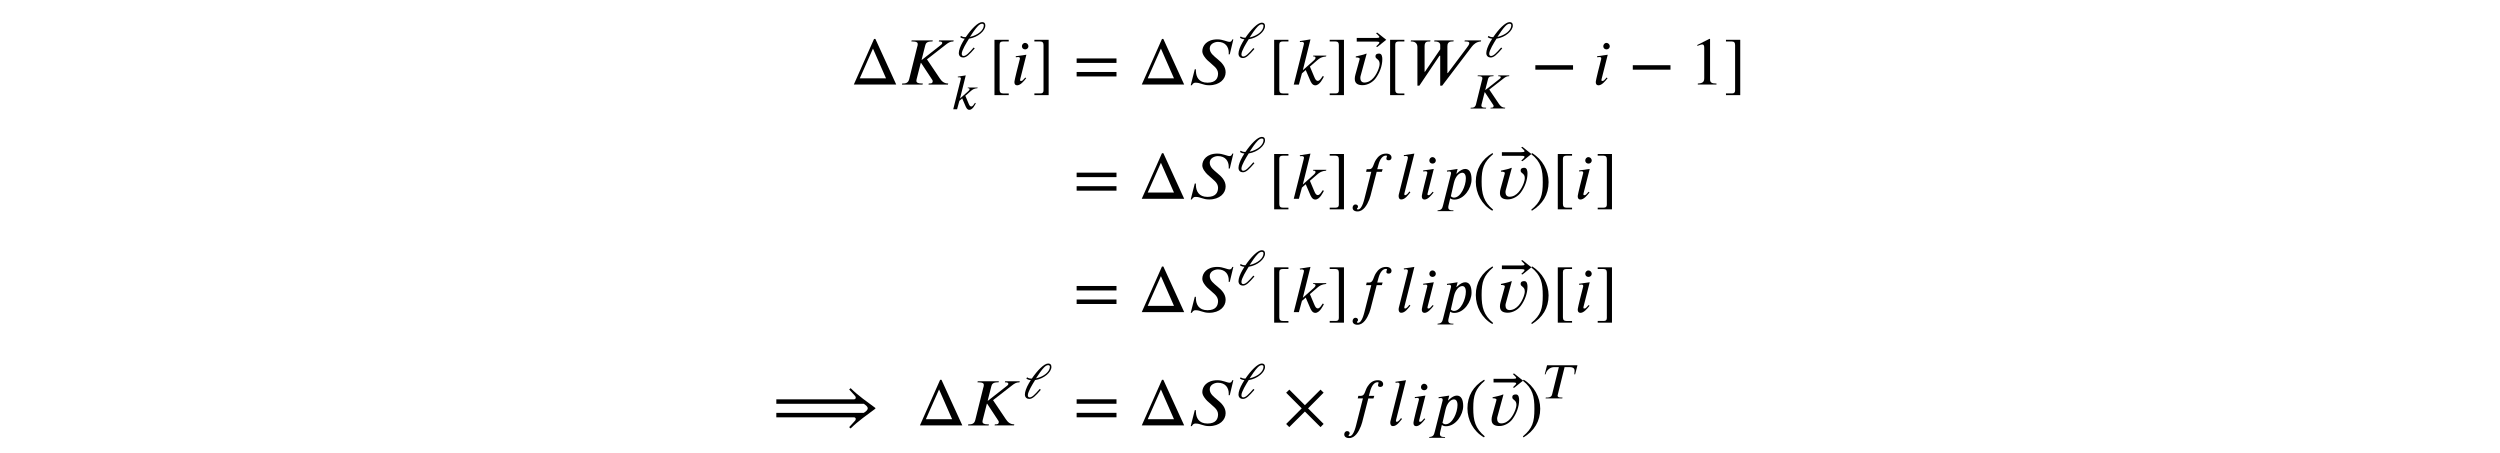 <?xml version='1.0' encoding='UTF-8'?>
<!-- This file was generated by dvisvgm 3.2.2 -->
<svg version='1.1' xmlns='http://www.w3.org/2000/svg' xmlns:xlink='http://www.w3.org/1999/xlink' width='368.204pt' height='66.744pt' viewBox='-.5 -62.657 368.204 66.744'>
<defs>
<use id='g3-974' xlink:href='#g2-974' transform='scale(1.25)'/>
<use id='g3-2486' xlink:href='#g2-2486' transform='scale(1.25)'/>
<use id='g3-2495' xlink:href='#g2-2495' transform='scale(1.25)'/>
<use id='g3-2511' xlink:href='#g2-2511' transform='scale(1.25)'/>
<use id='g4-41' xlink:href='#g2-41' transform='scale(1.667)'/>
<use id='g4-42' xlink:href='#g2-42' transform='scale(1.667)'/>
<use id='g4-50' xlink:href='#g2-50' transform='scale(1.667)'/>
<use id='g4-62' xlink:href='#g2-62' transform='scale(1.667)'/>
<use id='g4-92' xlink:href='#g2-92' transform='scale(1.667)'/>
<use id='g4-94' xlink:href='#g2-94' transform='scale(1.667)'/>
<use id='g4-183' xlink:href='#g2-183' transform='scale(1.667)'/>
<use id='g4-634' xlink:href='#g2-634' transform='scale(1.667)'/>
<use id='g4-942' xlink:href='#g2-942' transform='scale(1.667)'/>
<use id='g4-1155' xlink:href='#g2-1155' transform='scale(1.667)'/>
<use id='g4-1834' xlink:href='#g2-1834' transform='scale(1.667)'/>
<use id='g4-2486' xlink:href='#g2-2486' transform='scale(1.667)'/>
<use id='g4-2494' xlink:href='#g2-2494' transform='scale(1.667)'/>
<use id='g4-2498' xlink:href='#g2-2498' transform='scale(1.667)'/>
<use id='g4-2507' xlink:href='#g2-2507' transform='scale(1.667)'/>
<use id='g4-2509' xlink:href='#g2-2509' transform='scale(1.667)'/>
<use id='g4-2511' xlink:href='#g2-2511' transform='scale(1.667)'/>
<use id='g4-2512' xlink:href='#g2-2512' transform='scale(1.667)'/>
<use id='g4-2516' xlink:href='#g2-2516' transform='scale(1.667)'/>
<use id='g4-2522' xlink:href='#g2-2522' transform='scale(1.667)'/>
<path id='g2-41' d='m1.817 .962c-.837-.699-1.016-1.375-1.016-2.487c0-1.154 .185-1.71 1.016-2.421l-.054-.096c-.956 .568-1.476 1.429-1.476 2.534c0 1.016 .514 2.026 1.459 2.564l.072-.096z'/>
<path id='g2-42' d='m.173-3.945c.867 .681 1.016 1.369 1.016 2.487c0 1.16-.167 1.722-1.016 2.421l.054 .096c.95-.58 1.476-1.429 1.476-2.534c0-1.016-.544-2.014-1.459-2.564l-.072 .096z'/>
<path id='g2-50' d='m2.355 0v-.09c-.448 0-.568-.108-.568-.365v-3.569l-.054-.018l-1.07 .544v.084l.161-.06c.108-.042 .209-.072 .269-.072c.126 0 .179 .09 .179 .293v2.684c0 .329-.126 .454-.568 .478v.09h1.65z'/>
<path id='g2-62' d='m3.808-.717v-.395h-3.521v.395h3.521zm0-1.196v-.395h-3.521v.395h3.521z'/>
<path id='g2-92' d='m1.787 .933v-.149h-.496c-.197 0-.311-.084-.311-.323v-3.981c0-.215 .108-.287 .311-.287h.496v-.149h-1.261v4.89h1.261z'/>
<path id='g2-94' d='m1.465 .933v-4.89h-1.261v.149h.502c.227 0 .305 .114 .305 .323v3.993c0 .185-.072 .275-.281 .275h-.526v.149h1.261z'/>
<path id='g2-183' d='m3.569-.132l-1.375-1.375l1.375-1.387l-.275-.269l-1.381 1.375l-1.375-1.375l-.281 .275l1.375 1.381l-1.375 1.381l.275 .275l1.381-1.375l1.381 1.375l.275-.281z'/>
<path id='g2-634' d='m3.132-.55h-2.319l1.166-2.63l1.154 2.63zm.903 .55l-1.841-4.029h-.12l-1.787 4.029h3.748z'/>
<path id='g2-942' d='m2.606-3.909l-.795-.634l-.108 .048c.173 .173 .299 .281 .299 .335c0 .078-.126 .09-.293 .09h-1.71v.323h1.71c.197 0 .293 .018 .293 .09c0 .042-.102 .173-.293 .335l.108 .048l.789-.634z'/>
<path id='g2-974' d='m1.602-2.367c.311-.484 .64-.968 .933-1.267c.149-.155 .323-.281 .49-.281c.137 0 .209 .072 .209 .185c0 .574-.687 1.16-1.626 1.369l-.006-.006zm-1.142 .042c.161 .114 .347 .167 .526 .173c-.084 .132-.167 .263-.239 .395c-.281 .49-.46 .974-.46 1.303c0 .347 .239 .52 .52 .52c.377 0 .729-.341 1.357-1.076l-.126-.102c-.58 .669-.909 .998-1.19 .998c-.161 0-.215-.114-.215-.257c0-.4 .544-1.279 .855-1.781c1.052-.155 1.925-.927 1.925-1.554c0-.275-.132-.4-.383-.4c-.49 0-1.297 .849-1.925 1.775c-.179 0-.365-.012-.562-.149l-.084 .155z'/>
<path id='g2-1155' d='m3.712-1.315v-.395h-3.33v.395h3.33z'/>
<path id='g2-1834' d='m9.08-1.542c-.735-.55-1.488-1.058-2.188-1.751l-.126 .12c.143 .167 .377 .418 .442 .484c.102 .102 .137 .155 .137 .251c0 .048-.048 .132-.155 .132h-6.862v.395h7.729c.191 .132 .347 .257 .347 .4s-.155 .287-.353 .4h-7.723v.395h6.862c.108 0 .155 .084 .155 .132c0 .12-.048 .155-.132 .245c-.149 .155-.305 .323-.448 .49l.126 .12c.699-.693 1.465-1.201 2.188-1.751v-.06z'/>
<path id='g2-2486' d='m4.794-3.903h-1.291l-.024 .096c.251 0 .299 .042 .305 .126c0 .078-.048 .126-.108 .173l-1.686 1.321h-.03l.317-1.249c.054-.209 .132-.371 .58-.371h.066l.024-.096h-1.865l-.024 .096h.108c.359 0 .454 .096 .454 .227c0 .126-.018 .132-.06 .293l-.699 2.821c-.042 .161-.143 .371-.502 .371h-.108l-.024 .096h1.817l.024-.096h-.102c-.353 0-.466-.096-.466-.239c0-.042 .006-.084 .018-.132l.371-1.453h.024l.933 1.417c.048 .078 .096 .114 .096 .209c0 .167-.114 .197-.281 .197h-.066l-.024 .096h1.716l.024-.096c-.389 0-.586-.215-.759-.472l-1.118-1.662l1.62-1.261c.251-.197 .412-.317 .717-.317l.024-.096z'/>
<path id='g2-2494' d='m4.065-3.993h-.096c-.018 .09-.102 .221-.221 .221c-.257 0-.598-.221-1.094-.221c-.944 0-1.333 .562-1.333 1.046c0 .293 .269 .616 .436 .783c.215 .209 .502 .424 .681 .61c.167 .167 .275 .365 .275 .574c0 .389-.173 .813-.933 .813c-.783 0-1.004-.526-1.022-.998c0-.06-.006-.126-.006-.185h-.096l-.359 1.411h.096c.096-.161 .179-.227 .329-.227c.454 0 .64 .227 1.201 .227c.938 0 1.459-.55 1.459-1.142c0-.52-.353-.867-.705-1.16c-.335-.287-.699-.538-.699-.95c0-.424 .466-.58 .723-.58c.669 0 .956 .454 .956 .956c0 .048 0 .096-.006 .143h.096l.317-1.321z'/>
<path id='g2-2495' d='m4.005-3.903h-3.581l-.275 1.07h.096c.108-.484 .526-.849 1.022-.849h.544l-.795 3.216c-.048 .203-.167 .371-.634 .371h-.108l-.024 .096h1.967l.024-.096h-.126c-.359 0-.454-.096-.454-.221c0-.054 .018-.096 .03-.149l.795-3.216h.586c.245 0 .592 .03 .592 .424c0 .161-.018 .323-.03 .424h.096l.275-1.07z'/>
<path id='g2-2498' d='m6.581-3.903h-1.447l-.024 .096h.102c.245 0 .323 .054 .323 .149c0 .114-.137 .299-.239 .43l-1.662 2.212h-.036v-2.361c0-.209 .054-.43 .424-.43h.108l.024-.096h-1.704l-.024 .096h.048c.377 0 .49 .143 .49 .329v.365l-1.351 1.985h-.03v-2.254c0-.424 .221-.424 .454-.424h.042l.024-.096h-1.722l-.024 .096h.06c.335 0 .532 .173 .532 .502v3.401h.173l1.775-2.642h.066v2.642h.173l2.618-3.443c.149-.197 .406-.442 .801-.46l.024-.096z'/>
<path id='g2-2507' d='m1.482-2.612l-.054 .227h.46l-.52 2.044c-.09 .341-.269 1.285-.658 1.285c-.054 0-.09-.018-.09-.054c0-.072 .096-.078 .096-.191c0-.09-.06-.197-.221-.197c-.173 0-.257 .149-.257 .293c0 .179 .143 .323 .43 .323c.526 0 .849-.568 1.046-1.064c.09-.221 .137-.448 .179-.61l.472-1.829h.454l.072-.227h-.478l.114-.418c.126-.466 .359-.789 .658-.789c.072 0 .09 .018 .09 .048c0 .048-.054 .137-.054 .221s.042 .149 .209 .149c.12 0 .245-.072 .245-.239c0-.209-.173-.353-.472-.353c-.454 0-.711 .257-.897 .538c-.257 .383-.227 .843-.604 .843h-.221z'/>
<path id='g2-2509' d='m1.357-2.636l-.944 .132l.018 .096c.042-.012 .114-.024 .167-.024c.137 0 .185 .03 .185 .132c0 .018-.006 .06-.012 .072c-.472 1.835-.472 1.949-.472 2.02c0 .161 .072 .275 .239 .275c.293 0 .592-.359 .801-.628l-.078-.06c-.215 .233-.251 .305-.383 .305c-.042 0-.078-.018-.078-.06c0-.024 0-.048 .006-.084l.55-2.176zm.179-.747c0-.149-.132-.299-.287-.299c-.173 0-.287 .149-.287 .299c0 .155 .114 .275 .287 .275c.155 0 .287-.12 .287-.275z'/>
<path id='g2-2511' d='m3.15-2.558h-1.16l-.024 .072h.072c.06 0 .155 .042 .155 .114c0 .078-.06 .155-.126 .215l-.998 .891l.675-2.726l-.944 .149l.018 .084c.048-.012 .108-.012 .161-.012c.132 0 .191 .066 .191 .132c0 .042-.006 .084-.018 .12l-.885 3.521h.454l.269-.992l.335-.293l.377 .879c.066 .155 .191 .472 .466 .472c.406 0 .687-.64 .759-.765l-.09-.066c-.132 .179-.263 .436-.442 .436c-.155 0-.227-.143-.317-.353l-.383-.909l.634-.55c.227-.197 .395-.305 .795-.347l.024-.072z'/>
<path id='g2-2512' d='m1.662-3.993l-.938 .137l.018 .09c.048-.006 .12-.018 .161-.018c.137 0 .185 .06 .185 .132c0 .018 0 .066-.018 .143l-.765 3.049c-.018 .06-.036 .143-.036 .215c0 .149 .054 .305 .233 .305c.347 0 .604-.395 .807-.634l-.096-.072c-.054 .096-.233 .329-.371 .329c-.048 0-.072-.036-.072-.078s.006-.066 .006-.066l.885-3.533z'/>
<path id='g2-2516' d='m1.279-1.423c.12-.514 .43-.879 .747-.879c.137 0 .305 .12 .305 .496c0 .669-.448 1.704-1.052 1.704c-.072 0-.191-.03-.275-.126l.275-1.196zm.233-.789l-.018-.012l.108-.412l-.944 .143l.012 .096c.048-.012 .12-.024 .167-.024c.179 0 .185 .084 .185 .197l-.699 2.774c-.072 .275-.114 .454-.484 .472l-.018 .072h1.399l.018-.072h-.096c-.299 0-.365-.126-.365-.257c0-.066 .012-.132 .03-.209l.143-.598c.114 .09 .221 .114 .365 .114c.861 0 1.518-1.01 1.518-1.781c0-.604-.197-.927-.562-.927c-.209 0-.442 .126-.675 .347l-.084 .078z'/>
<path id='g2-2522' d='m1.476-2.714l-.024-.024c-.299 .132-.622 .173-.933 .251v.09c.078 0 .341 0 .341 .12c0 .048-.018 .102-.03 .149l-.347 1.255c-.036 .12-.054 .245-.054 .371c0 .436 .311 .556 .693 .556c.442 0 .903-.263 1.16-.622c.347-.478 .58-1.082 .58-1.674c0-.191-.03-.496-.281-.496c-.173 0-.323 .048-.323 .251c0 .263 .365 .209 .365 .652c0 .149-.042 .299-.09 .442c-.191 .538-.61 1.213-1.255 1.213c-.239 0-.359-.167-.359-.395c0-.066 .006-.132 .024-.191l.532-1.949z'/>
</defs>
<g id='page190'>
<g fill='currentColor'>
<use x='124.773' y='-50.202' xlink:href='#g4-634'/>
<use x='131.966' y='-50.202' xlink:href='#g4-2486'/>
<use x='140.355' y='-54.269' xlink:href='#g3-974'/>
<use x='139.558' y='-46.565' xlink:href='#g3-2511'/>
<use x='145.09' y='-50.202' xlink:href='#g4-92'/>
<use x='148.407' y='-50.202' xlink:href='#g4-2509'/>
<use x='151.505' y='-50.202' xlink:href='#g4-94'/>
<use x='157.59' y='-50.202' xlink:href='#g4-62'/>
<use x='167.182' y='-50.202' xlink:href='#g4-634'/>
<use x='174.375' y='-50.202' xlink:href='#g4-2494'/>
<use x='181.548' y='-54.187' xlink:href='#g3-974'/>
<use x='186.283' y='-50.202' xlink:href='#g4-92'/>
<use x='189.601' y='-50.202' xlink:href='#g4-2511'/>
<use x='195' y='-50.202' xlink:href='#g4-94'/>
<use x='199.324' y='-50.282' xlink:href='#g4-942'/>
<use x='198.318' y='-50.202' xlink:href='#g4-2522'/>
<use x='203.359' y='-50.202' xlink:href='#g4-92'/>
<use x='206.677' y='-50.202' xlink:href='#g4-2498'/>
<use x='218.044' y='-54.269' xlink:href='#g3-974'/>
<use x='215.802' y='-46.678' xlink:href='#g3-2486'/>
<use x='224.992' y='-50.202' xlink:href='#g4-1155'/>
<use x='234.031' y='-50.202' xlink:href='#g4-2509'/>
<use x='239.343' y='-50.202' xlink:href='#g4-1155'/>
<use x='248.381' y='-50.202' xlink:href='#g4-50'/>
<use x='253.363' y='-50.202' xlink:href='#g4-94'/>
<use x='157.59' y='-33.38' xlink:href='#g4-62'/>
<use x='167.182' y='-33.38' xlink:href='#g4-634'/>
<use x='174.375' y='-33.38' xlink:href='#g4-2494'/>
<use x='181.548' y='-37.365' xlink:href='#g3-974'/>
<use x='186.283' y='-33.38' xlink:href='#g4-92'/>
<use x='189.601' y='-33.38' xlink:href='#g4-2511'/>
<use x='195' y='-33.38' xlink:href='#g4-94'/>
<use x='198.318' y='-33.38' xlink:href='#g4-2507'/>
<use x='205.043' y='-33.38' xlink:href='#g4-2512'/>
<use x='208.41' y='-33.38' xlink:href='#g4-2509'/>
<use x='211.508' y='-33.38' xlink:href='#g4-2516'/>
<use x='216.38' y='-33.38' xlink:href='#g4-41'/>
<use x='220.704' y='-33.46' xlink:href='#g4-942'/>
<use x='219.698' y='-33.38' xlink:href='#g4-2522'/>
<use x='224.739' y='-33.38' xlink:href='#g4-42'/>
<use x='228.056' y='-33.38' xlink:href='#g4-92'/>
<use x='231.374' y='-33.38' xlink:href='#g4-2509'/>
<use x='234.472' y='-33.38' xlink:href='#g4-94'/>
<use x='157.59' y='-16.69' xlink:href='#g4-62'/>
<use x='167.182' y='-16.69' xlink:href='#g4-634'/>
<use x='174.375' y='-16.69' xlink:href='#g4-2494'/>
<use x='181.548' y='-20.675' xlink:href='#g3-974'/>
<use x='186.283' y='-16.69' xlink:href='#g4-92'/>
<use x='189.601' y='-16.69' xlink:href='#g4-2511'/>
<use x='195' y='-16.69' xlink:href='#g4-94'/>
<use x='198.318' y='-16.69' xlink:href='#g4-2507'/>
<use x='205.043' y='-16.69' xlink:href='#g4-2512'/>
<use x='208.41' y='-16.69' xlink:href='#g4-2509'/>
<use x='211.508' y='-16.69' xlink:href='#g4-2516'/>
<use x='216.38' y='-16.69' xlink:href='#g4-41'/>
<use x='220.704' y='-16.77' xlink:href='#g4-942'/>
<use x='219.698' y='-16.69' xlink:href='#g4-2522'/>
<use x='224.739' y='-16.69' xlink:href='#g4-42'/>
<use x='228.056' y='-16.69' xlink:href='#g4-92'/>
<use x='231.374' y='-16.69' xlink:href='#g4-2509'/>
<use x='234.472' y='-16.69' xlink:href='#g4-94'/>
<use x='113.291' y='0' xlink:href='#g4-1834'/>
<use x='134.507' y='0' xlink:href='#g4-634'/>
<use x='141.7' y='0' xlink:href='#g4-2486'/>
<use x='150.088' y='-3.985' xlink:href='#g3-974'/>
<use x='157.59' y='0' xlink:href='#g4-62'/>
<use x='167.182' y='0' xlink:href='#g4-634'/>
<use x='174.375' y='0' xlink:href='#g4-2494'/>
<use x='181.548' y='-3.985' xlink:href='#g3-974'/>
<use x='188.497' y='0' xlink:href='#g4-183'/>
<use x='197.087' y='0' xlink:href='#g4-2507'/>
<use x='203.812' y='0' xlink:href='#g4-2512'/>
<use x='207.179' y='0' xlink:href='#g4-2509'/>
<use x='210.277' y='0' xlink:href='#g4-2516'/>
<use x='215.149' y='0' xlink:href='#g4-41'/>
<use x='219.473' y='-.08' xlink:href='#g4-942'/>
<use x='218.467' y='0' xlink:href='#g4-2522'/>
<use x='223.508' y='0' xlink:href='#g4-42'/>
<use x='226.825' y='-3.985' xlink:href='#g3-2495'/>
</g>
</g>
</svg>